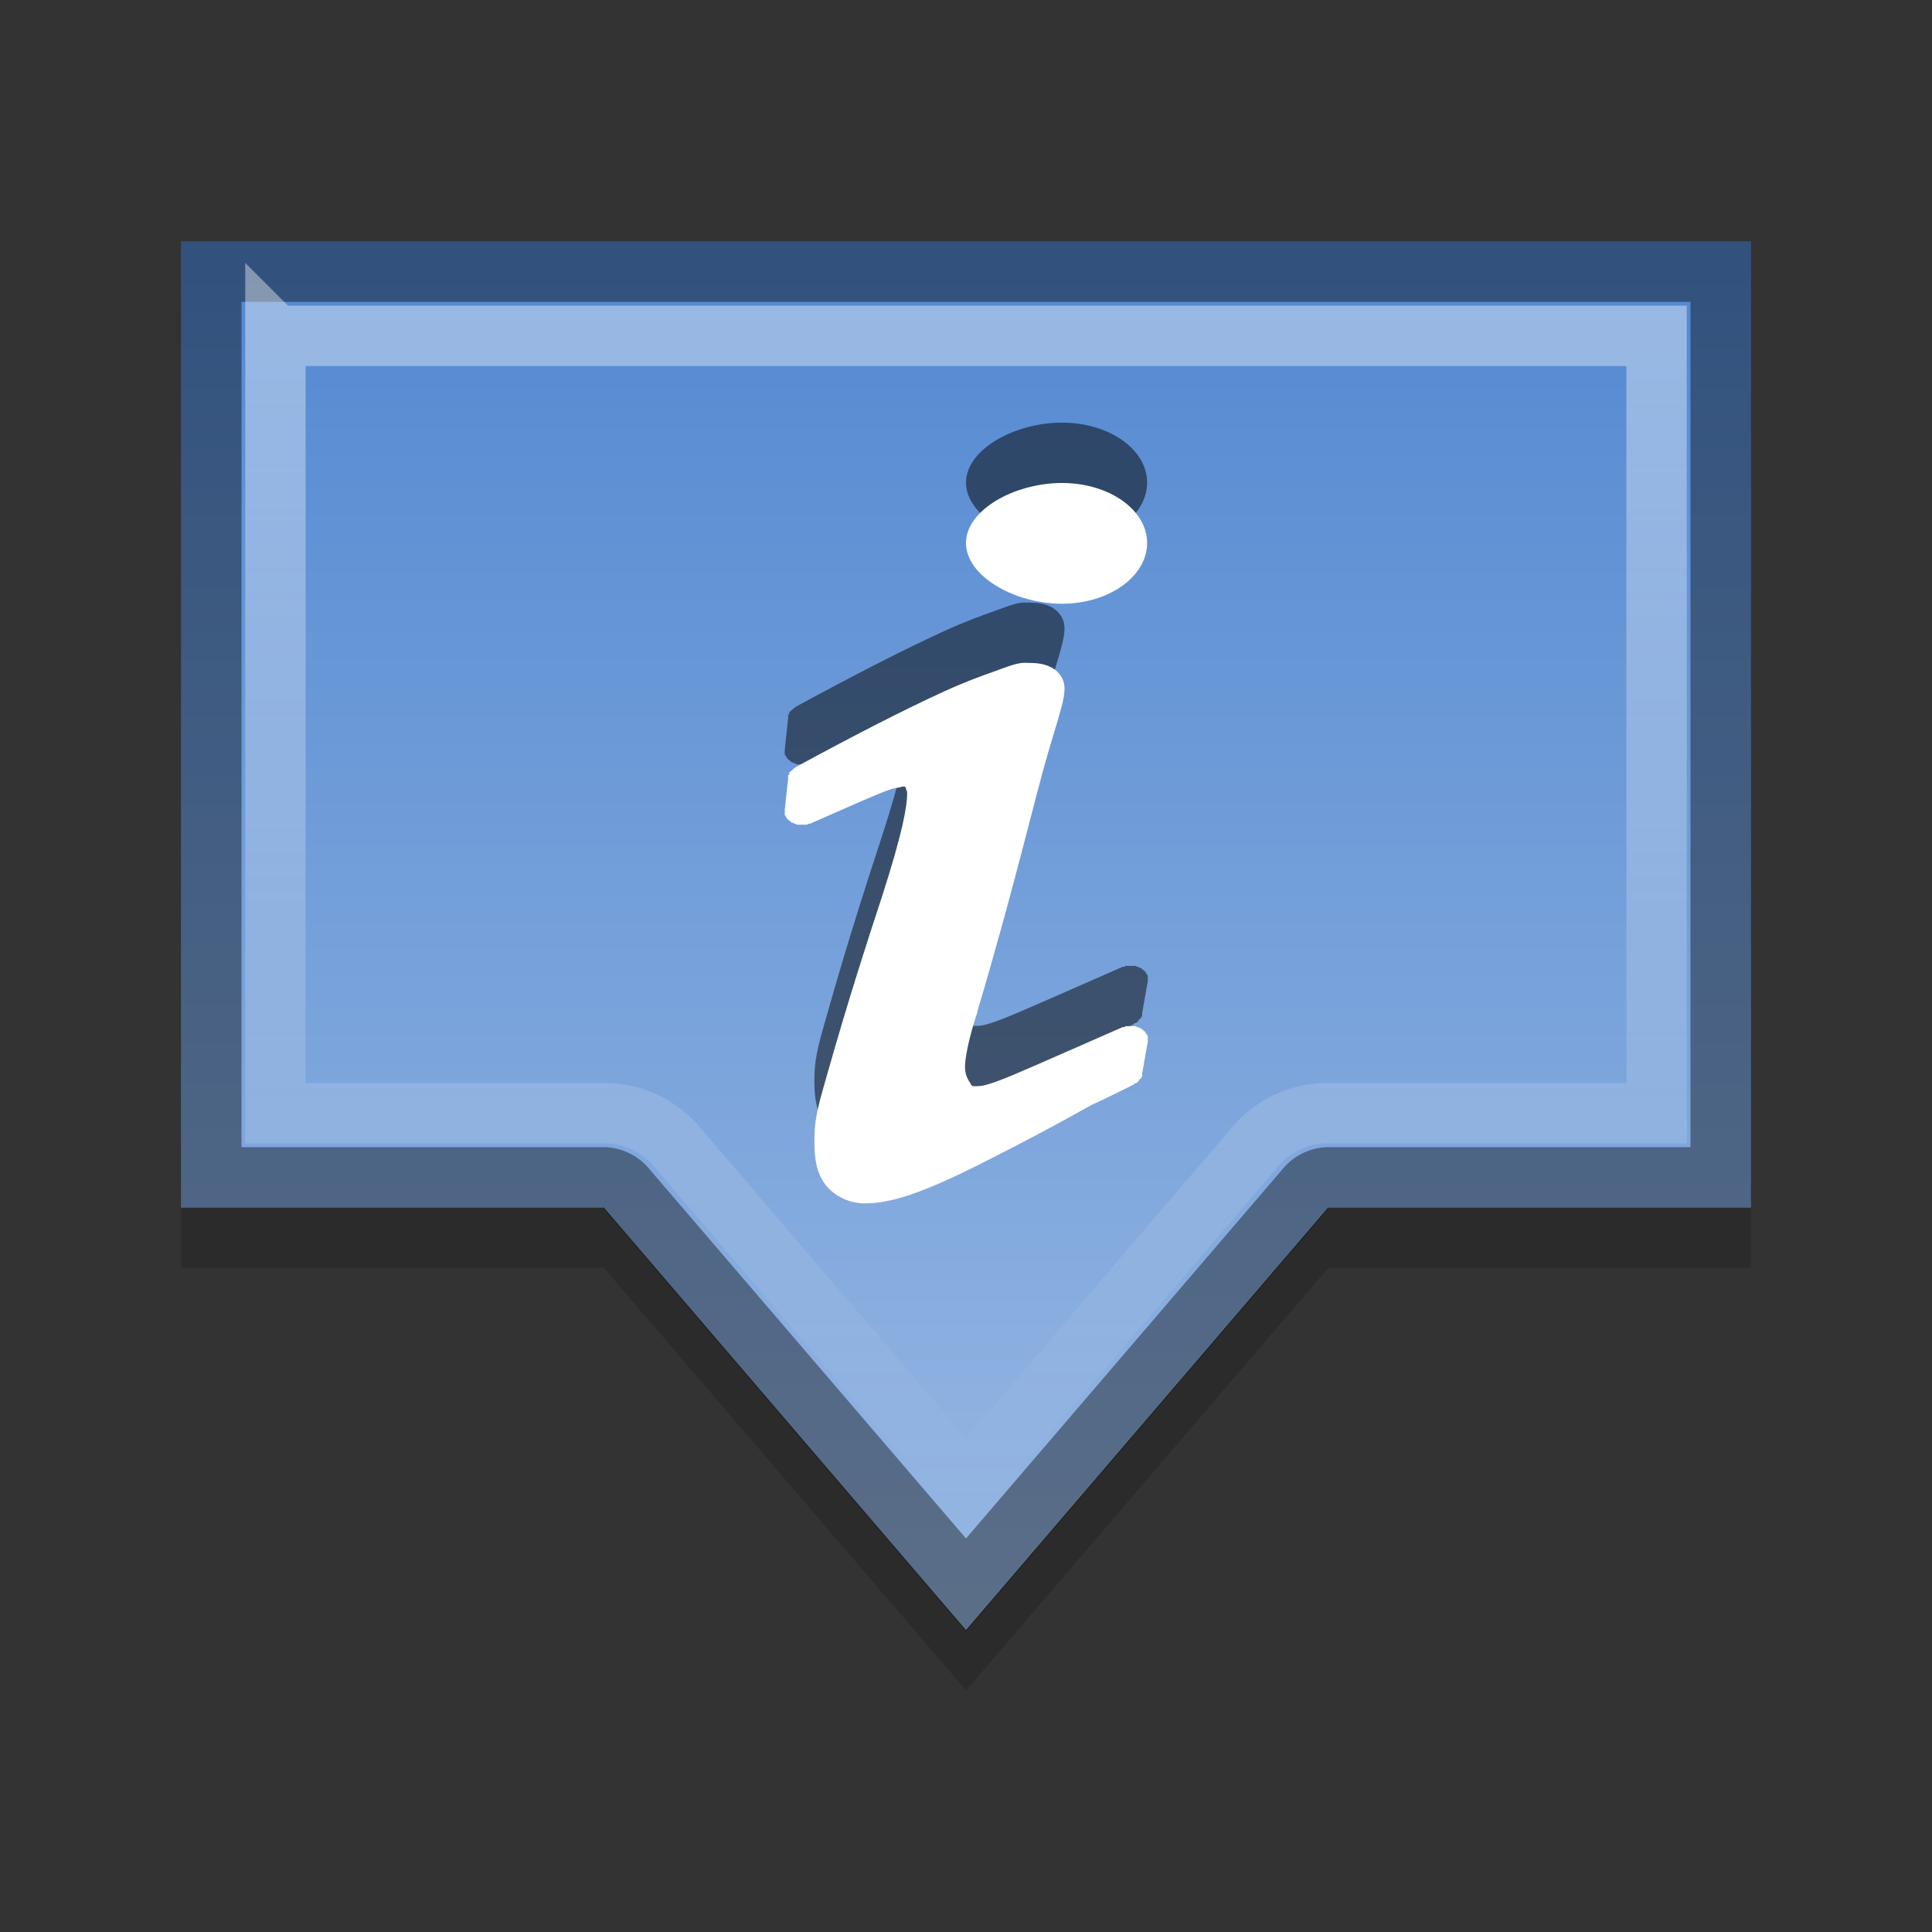 <?xml version="1.0" encoding="UTF-8" standalone="no"?>
<svg xmlns="http://www.w3.org/2000/svg" xmlns:xlink="http://www.w3.org/1999/xlink" xmlns:inkscape="http://www.inkscape.org/namespaces/inkscape" version="1.1" width="32" height="32">
 <rect width="100%" height="100%" fill="#333333" stroke="none"/>
 <defs id="defs6">
  <linearGradient id="linearGradient3774">
   <stop id="stop3776" stop-color="#ffffff"/>
   <stop id="stop3778" offset="1" stop-color="#ffffff" stop-opacity="0"/>
  </linearGradient>
  <linearGradient id="linearGradient3764">
   <stop id="stop3766" stop-color="#5288d1"/>
   <stop id="stop3768" offset="1" stop-color="#98b8e3"/>
  </linearGradient>
  <linearGradient y1="6" x2="0" y2="40" id="linearGradient3770" xlink:href="#linearGradient3764" gradientUnits="userSpaceOnUse" gradientTransform="matrix(0.65,0,0,0.676,0.382,-0.074)"/>
  <linearGradient y1="5" x2="0" y2="25" id="linearGradient3780" xlink:href="#linearGradient3774" gradientUnits="userSpaceOnUse"/>
 </defs>
 <path d="m 3,5 0,16 7,0 6,7 L 22,21 29,21 29,5 z" inkscape:connector-curvature="0" id="path3782" opacity="0.15"/>
 <path d="m 3,4 0,16 7,0 6,7 L 22,20 29,20 29,4 z" inkscape:connector-curvature="0" id="rect2852" fill="url(#linearGradient3770)"/>
 <path d="M 17.589,7 C 16.808,7 16,7.443 16,7.994 16,8.545 16.808,9 17.589,9 18.371,9 19,8.545 19,7.994 19,7.443 18.371,7 17.589,7 z" inkscape:connector-curvature="0" id="path3790" opacity="0.5"/>
 <path d="M 17.589,8 C 16.808,8 16,8.443 16,8.994 16,9.545 16.808,10 17.589,10 18.371,10 19,9.545 19,8.994 19,8.443 18.371,8 17.589,8 z" inkscape:connector-curvature="0" id="path3788" fill="#ffffff"/>
 <path d="m 16.926,9.981 c -0.142,0.018 -0.27,0.074 -0.444,0.136 -0.232,0.082 -0.507,0.182 -0.833,0.331 -0.653,0.298 -1.505,0.733 -2.481,1.265 -0.001,7.76e-4 0.001,0.014 0,0.015 -0.001,8.43e-4 -0.017,-8.41e-4 -0.019,0 -0.001,8.43e-4 -0.017,0.014 -0.019,0.015 -0.001,9.71e-4 0.001,0.014 0,0.015 -0.001,9.71e-4 -0.017,-9.72e-4 -0.019,0 -9.69e-4,0.001 9.69e-4,0.014 0,0.015 -9.69e-4,0.001 -0.018,-0.001 -0.019,0 -9.09e-4,0.001 9.08e-4,0.014 0,0.015 -7.79e-4,0.001 -0.018,-0.001 -0.019,0 -7.78e-4,0.001 7.79e-4,0.014 0,0.015 -6.48e-4,0.001 6.49e-4,0.014 0,0.015 -5.45e-4,0.001 5.44e-4,0.014 0,0.015 -5.45e-4,0.001 -0.018,-0.001 -0.019,0 -4.54e-4,0.001 4.33e-4,0.014 0,0.015 -3.67e-4,0.001 3.45e-4,0.014 0,0.015 -2.58e-4,0.001 2.36e-4,0.014 0,0.015 -1.47e-4,0.001 1.23e-4,0.014 0,0.015 l -0.056,0.527 c -5.5e-5,0.002 2.4e-5,0.014 0,0.015 6.9e-5,0.002 -9.9e-5,0.014 0,0.015 1.94e-4,0.002 -2.26e-4,0.014 0,0.015 3.16e-4,0.002 -3.47e-4,0.014 0,0.015 4.38e-4,0.002 -4.53e-4,0.014 0,0.015 5.45e-4,0.002 -5.9e-4,0.014 0,0.015 5.9e-4,0.002 0.018,-0.002 0.019,0 6.5e-4,0.002 -7.12e-4,0.014 0,0.015 8.45e-4,0.002 -8.42e-4,0.014 0,0.015 9.1e-4,0.001 0.018,-0.001 0.019,0 9.7e-4,0.001 -9.69e-4,0.014 0,0.015 0.001,0.001 -0.001,0.014 0,0.015 0.001,0.001 0.017,-0.001 0.019,0 0.001,0.001 -0.001,0.014 0,0.015 0.001,0.001 0.017,-0.001 0.019,0 0.001,0.001 -0.001,0.014 0,0.015 0.001,0.001 0.017,-0.001 0.019,0 0.002,9.71e-4 -0.002,0.014 0,0.015 0.002,9.71e-4 0.017,-9.71e-4 0.019,0 0.002,9.07e-4 -0.002,0.014 0,0.015 0.002,8.43e-4 0.017,-8.41e-4 0.019,0 0.002,7.78e-4 0.017,-7.11e-4 0.019,0 0.002,7.13e-4 -0.002,0.014 0,0.015 0.002,6.47e-4 0.017,-6.48e-4 0.018,0 0.002,5.88e-4 0.017,-5.44e-4 0.019,0 0.002,4.97e-4 -0.002,0.015 0,0.015 0.002,4.52e-4 0.017,-4.45e-4 0.019,0 0.002,3.7e-4 0.017,-3.47e-4 0.019,0 0.002,2.71e-4 0.017,-2.47e-4 0.019,0 0.002,1.71e-4 0.017,-1.47e-4 0.019,0 0.002,7e-5 0.017,-4.6e-5 0.019,0 0.002,-3.1e-5 0.017,5.5e-5 0.019,0 0.002,-1.32e-4 0.017,1.55e-4 0.019,0 0.002,-2.33e-4 0.017,2.55e-4 0.019,0 0.002,-3.31e-4 0.017,3.55e-4 0.019,0 0.002,-4.3e-4 0.017,4.52e-4 0.019,0 0.002,-4.54e-4 -0.002,-0.015 0,-0.015 0.002,-5.44e-4 0.017,5.43e-4 0.019,0 0.002,-6.35e-4 0.017,6.34e-4 0.019,0 0.698,-0.308 1.085,-0.479 1.296,-0.557 0.091,-0.034 0.151,-0.038 0.185,-0.045 0.034,-0.008 0.047,-0.015 0.074,-0.015 0.006,-0.002 0.013,-0.002 0.018,0 0.002,0.005 0.002,0.01 0,0.015 0.006,-0.002 0.013,-0.002 0.019,0 0,0 -0.005,0.017 0,0.03 0.005,0.013 0.019,0.029 0.019,0.06 0,0.216 -0.071,0.648 -0.426,1.745 -0.557,1.687 -0.822,2.651 -0.963,3.142 -0.141,0.49 -0.148,0.663 -0.148,0.904 0,0.263 0.035,0.491 0.167,0.678 0.131,0.186 0.388,0.331 0.667,0.331 0.55,0 1.196,-0.273 2.463,-0.934 0.445,-0.228 0.877,-0.464 1.315,-0.708 0.014,-0.007 0.028,-0.011 0.037,-0.015 0.217,-0.1 0.432,-0.211 0.648,-0.316 0.002,-7.11e-4 -0.002,-0.014 0,-0.015 0.002,-7.78e-4 0.017,7.76e-4 0.019,0 0.001,-8.43e-4 0.017,8.41e-4 0.018,0 0.001,-8.43e-4 -0.001,-0.014 0,-0.015 0.001,-9.07e-4 0.017,9.06e-4 0.019,0 0.001,-9.72e-4 -0.001,-0.014 0,-0.015 0.001,-9.71e-4 0.017,9.71e-4 0.019,0 0.001,-9.71e-4 -0.001,-0.014 0,-0.015 9.7e-4,-0.001 -9.69e-4,-0.014 0,-0.015 9.7e-4,-0.001 0.018,0.001 0.019,0 9.09e-4,-0.001 -8.45e-4,-0.014 0,-0.015 8.44e-4,-0.001 0.018,0.001 0.019,0 7.8e-4,-0.001 -7.79e-4,-0.014 0,-0.015 6.49e-4,-0.001 -6.49e-4,-0.014 0,-0.015 5.44e-4,-0.001 0.018,0.001 0.019,0 5.43e-4,-0.001 -5.44e-4,-0.014 0,-0.015 4.54e-4,-0.001 -4.35e-4,-0.014 0,-0.015 3.42e-4,-0.001 -3.18e-4,-0.014 0,-0.015 2.22e-4,-0.001 -1.98e-4,-0.014 0,-0.015 l 0.093,-0.527 c 1.75e-4,-0.002 -1.41e-4,-0.013 0,-0.015 4.3e-5,-0.002 -10e-6,-0.013 0,-0.015 -5.6e-5,-0.002 9e-5,-0.013 0,-0.015 -1.88e-4,-0.002 2.21e-4,-0.013 0,-0.015 -3.19e-4,-0.002 3.51e-4,-0.013 0,-0.015 -4.49e-4,-0.002 5e-4,-0.014 0,-0.015 -5.45e-4,-0.002 5.89e-4,-0.014 0,-0.015 -6.48e-4,-0.002 -0.018,0.002 -0.019,0 -7.14e-4,-0.002 7.14e-4,-0.014 0,-0.015 -8.44e-4,-0.002 8.43e-4,-0.014 0,-0.015 -9.71e-4,-0.002 -0.018,0.002 -0.019,0 -9.7e-4,-0.002 9.71e-4,-0.014 0,-0.015 -0.001,-0.001 0.001,-0.014 0,-0.015 -0.001,-0.001 -0.017,0.001 -0.019,0 -0.001,-0.001 0.001,-0.014 0,-0.015 -0.001,-0.001 -0.017,0.001 -0.019,0 -0.001,-0.001 0.001,-0.014 0,-0.015 -0.002,-0.001 -0.017,0.001 -0.019,0 -0.002,-0.001 0.002,-0.014 0,-0.015 -0.002,-9.71e-4 -0.017,9.7e-4 -0.019,0 -0.002,-9.06e-4 0.002,-0.014 0,-0.015 -0.002,-9.06e-4 -0.017,8.42e-4 -0.019,0 -0.002,-7.77e-4 -0.017,7.77e-4 -0.018,0 -0.002,-7.77e-4 0.002,-0.014 0,-0.015 -0.002,-6.48e-4 -0.017,6.47e-4 -0.019,0 -0.002,-5.89e-4 -0.017,5.88e-4 -0.019,0 -0.002,-5.44e-4 0.002,-0.015 0,-0.015 -0.002,-4.97e-4 -0.017,4.53e-4 -0.019,0 -0.002,-3.83e-4 -0.017,3.58e-4 -0.019,0 -0.002,-2.78e-4 -0.017,2.52e-4 -0.019,0 -0.002,-1.71e-4 -0.017,1.45e-4 -0.019,0 -0.002,-6.3e-5 -0.017,3.8e-5 -0.019,0 -0.002,4.4e-5 -0.017,-7e-5 -0.018,0 -0.002,1.24e-4 -0.017,-1.5e-4 -0.019,0 -0.002,2.31e-4 -0.017,-2.58e-4 -0.019,0 -0.002,3.36e-4 -0.017,-3.63e-4 -0.019,0 -0.002,4.41e-4 -0.017,-4.52e-4 -0.019,0 -0.002,4.98e-4 0.002,0.015 0,0.015 -0.002,5.43e-4 -0.017,-5.89e-4 -0.019,0 -0.002,6.33e-4 -0.017,-6.48e-4 -0.018,0 -1.126,0.492 -1.706,0.754 -2.018,0.874 -0.155,0.059 -0.224,0.078 -0.278,0.09 -0.054,0.013 -0.093,0.015 -0.167,0.015 -0.004,0 -0.013,-1.91e-4 -0.019,0 -3.76e-4,-1.21e-4 -0.018,-0.015 -0.019,-0.015 -0.005,-0.006 -0.016,-0.011 -0.019,-0.015 -0.003,-0.004 0.007,-0.006 0,-0.015 -0.033,-0.043 -0.093,-0.138 -0.093,-0.271 0,-0.154 0.067,-0.496 0.204,-0.904 2.4e-5,-0.002 0,-0.014 0,-0.015 0.604,-2.024 0.956,-3.551 1.167,-4.27 0.105,-0.36 0.18,-0.593 0.222,-0.753 0.042,-0.161 0.056,-0.241 0.056,-0.331 0,-0.118 -0.058,-0.239 -0.167,-0.316 -0.109,-0.077 -0.25,-0.105 -0.389,-0.105 -0.049,2e-6 -0.101,-0.006 -0.148,2e-6 z" inkscape:connector-curvature="0" id="path3792" opacity="0.5"/>
 <path d="m 16.926,10.98 c -0.142,0.018 -0.27,0.074 -0.444,0.136 -0.232,0.082 -0.507,0.182 -0.833,0.331 -0.653,0.298 -1.505,0.733 -2.481,1.265 -0.001,7.76e-4 0.001,0.014 0,0.015 -0.001,8.43e-4 -0.017,-8.41e-4 -0.019,0 -0.001,8.43e-4 -0.017,0.014 -0.019,0.015 -0.001,9.71e-4 0.001,0.014 0,0.015 -0.001,9.71e-4 -0.017,-9.72e-4 -0.019,0 -9.69e-4,0.001 9.69e-4,0.014 0,0.015 -9.69e-4,0.001 -0.018,-0.001 -0.019,0 -9.09e-4,0.001 9.08e-4,0.014 0,0.015 -7.79e-4,0.001 -0.018,-0.001 -0.019,0 -7.78e-4,0.001 7.79e-4,0.014 0,0.015 -6.48e-4,0.001 6.49e-4,0.014 0,0.015 -5.45e-4,0.001 5.44e-4,0.014 0,0.015 -5.45e-4,0.001 -0.018,-0.001 -0.019,0 -4.54e-4,0.001 4.33e-4,0.014 0,0.015 -3.67e-4,0.001 3.45e-4,0.014 0,0.015 -2.58e-4,0.001 2.36e-4,0.014 0,0.015 -1.47e-4,0.001 1.23e-4,0.014 0,0.015 l -0.056,0.527 c -5.5e-5,0.002 2.4e-5,0.014 0,0.015 6.9e-5,0.002 -9.9e-5,0.014 0,0.015 1.94e-4,0.002 -2.26e-4,0.014 0,0.015 3.16e-4,0.002 -3.47e-4,0.014 0,0.015 4.38e-4,0.002 -4.53e-4,0.014 0,0.015 5.45e-4,0.002 -5.9e-4,0.014 0,0.015 5.9e-4,0.002 0.018,-0.002 0.019,0 6.5e-4,0.002 -7.12e-4,0.014 0,0.015 8.45e-4,0.002 -8.42e-4,0.014 0,0.015 9.1e-4,0.001 0.018,-0.001 0.019,0 9.7e-4,0.001 -9.69e-4,0.014 0,0.015 0.001,0.001 -0.001,0.014 0,0.015 0.001,0.001 0.017,-0.001 0.019,0 0.001,0.001 -0.001,0.014 0,0.015 0.001,0.001 0.017,-0.001 0.019,0 0.001,0.001 -0.001,0.014 0,0.015 0.001,0.001 0.017,-0.001 0.019,0 0.002,9.71e-4 -0.002,0.014 0,0.015 0.002,9.71e-4 0.017,-9.71e-4 0.019,0 0.002,9.07e-4 -0.002,0.014 0,0.015 0.002,8.43e-4 0.017,-8.41e-4 0.019,0 0.002,7.78e-4 0.017,-7.11e-4 0.019,0 0.002,7.13e-4 -0.002,0.014 0,0.015 0.002,6.47e-4 0.017,-6.48e-4 0.018,0 0.002,5.88e-4 0.017,-5.44e-4 0.019,0 0.002,4.97e-4 -0.002,0.015 0,0.015 0.002,4.52e-4 0.017,-4.45e-4 0.019,0 0.002,3.7e-4 0.017,-3.47e-4 0.019,0 0.002,2.71e-4 0.017,-2.47e-4 0.019,0 0.002,1.71e-4 0.017,-1.47e-4 0.019,0 0.002,7e-5 0.017,-4.6e-5 0.019,0 0.002,-3.1e-5 0.017,5.5e-5 0.019,0 0.002,-1.32e-4 0.017,1.55e-4 0.019,0 0.002,-2.33e-4 0.017,2.55e-4 0.019,0 0.002,-3.31e-4 0.017,3.55e-4 0.019,0 0.002,-4.3e-4 0.017,4.52e-4 0.019,0 0.002,-4.54e-4 -0.002,-0.015 0,-0.015 0.002,-5.44e-4 0.017,5.43e-4 0.019,0 0.002,-6.35e-4 0.017,6.34e-4 0.019,0 0.698,-0.308 1.085,-0.479 1.296,-0.557 0.091,-0.034 0.151,-0.038 0.185,-0.045 0.034,-0.008 0.047,-0.015 0.074,-0.015 0.006,-0.002 0.013,-0.002 0.018,0 0.002,0.005 0.002,0.01 0,0.015 0.006,-0.002 0.013,-0.002 0.019,0 0,0 -0.005,0.017 0,0.03 0.005,0.013 0.019,0.029 0.019,0.06 0,0.216 -0.071,0.648 -0.426,1.745 -0.557,1.687 -0.822,2.651 -0.963,3.142 -0.141,0.49 -0.148,0.663 -0.148,0.904 0,0.263 0.035,0.491 0.167,0.678 0.131,0.186 0.388,0.331 0.667,0.331 0.55,0 1.196,-0.273 2.463,-0.934 0.445,-0.228 0.877,-0.464 1.315,-0.708 0.014,-0.007 0.028,-0.011 0.037,-0.015 0.217,-0.1 0.432,-0.211 0.648,-0.316 0.002,-7.11e-4 -0.002,-0.014 0,-0.015 0.002,-7.78e-4 0.017,7.76e-4 0.019,0 0.001,-8.43e-4 0.017,8.41e-4 0.018,0 0.001,-8.43e-4 -0.001,-0.014 0,-0.015 0.001,-9.07e-4 0.017,9.06e-4 0.019,0 0.001,-9.72e-4 -0.001,-0.014 0,-0.015 0.001,-9.71e-4 0.017,9.71e-4 0.019,0 0.001,-9.71e-4 -0.001,-0.014 0,-0.015 9.7e-4,-0.001 -9.69e-4,-0.014 0,-0.015 9.7e-4,-0.001 0.018,0.001 0.019,0 9.09e-4,-0.001 -8.45e-4,-0.014 0,-0.015 8.44e-4,-0.001 0.018,0.001 0.019,0 7.8e-4,-0.001 -7.79e-4,-0.014 0,-0.015 6.49e-4,-0.001 -6.49e-4,-0.014 0,-0.015 5.44e-4,-0.001 0.018,0.001 0.019,0 5.43e-4,-0.001 -5.44e-4,-0.014 0,-0.015 4.54e-4,-0.001 -4.35e-4,-0.014 0,-0.015 3.42e-4,-0.001 -3.18e-4,-0.014 0,-0.015 2.22e-4,-0.001 -1.98e-4,-0.014 0,-0.015 l 0.093,-0.527 c 1.75e-4,-0.002 -1.41e-4,-0.013 0,-0.015 4.3e-5,-0.002 -10e-6,-0.013 0,-0.015 -5.6e-5,-0.002 9e-5,-0.013 0,-0.015 -1.88e-4,-0.002 2.21e-4,-0.013 0,-0.015 -3.19e-4,-0.002 3.51e-4,-0.013 0,-0.015 -4.49e-4,-0.002 5e-4,-0.014 0,-0.015 -5.45e-4,-0.002 5.89e-4,-0.014 0,-0.015 -6.48e-4,-0.002 -0.018,0.002 -0.019,0 -7.14e-4,-0.002 7.14e-4,-0.014 0,-0.015 -8.44e-4,-0.002 8.43e-4,-0.014 0,-0.015 -9.71e-4,-0.002 -0.018,0.002 -0.019,0 -9.7e-4,-0.002 9.71e-4,-0.014 0,-0.015 -0.001,-0.001 0.001,-0.014 0,-0.015 -0.001,-0.001 -0.017,0.001 -0.019,0 -0.001,-0.001 0.001,-0.014 0,-0.015 -0.001,-0.001 -0.017,0.001 -0.019,0 -0.001,-0.001 0.001,-0.014 0,-0.015 -0.002,-0.001 -0.017,0.001 -0.019,0 -0.002,-0.001 0.002,-0.014 0,-0.015 -0.002,-9.71e-4 -0.017,9.7e-4 -0.019,0 -0.002,-9.06e-4 0.002,-0.014 0,-0.015 -0.002,-9.06e-4 -0.017,8.42e-4 -0.019,0 -0.002,-7.77e-4 -0.017,7.77e-4 -0.018,0 -0.002,-7.77e-4 0.002,-0.014 0,-0.015 -0.002,-6.48e-4 -0.017,6.47e-4 -0.019,0 -0.002,-5.89e-4 -0.017,5.88e-4 -0.019,0 -0.002,-5.44e-4 0.002,-0.015 0,-0.015 -0.002,-4.97e-4 -0.017,4.53e-4 -0.019,0 -0.002,-3.83e-4 -0.017,3.58e-4 -0.019,0 -0.002,-2.78e-4 -0.017,2.52e-4 -0.019,0 -0.002,-1.71e-4 -0.017,1.45e-4 -0.019,0 -0.002,-6.3e-5 -0.017,3.8e-5 -0.019,0 -0.002,4.4e-5 -0.017,-7e-5 -0.018,0 -0.002,1.24e-4 -0.017,-1.5e-4 -0.019,0 -0.002,2.31e-4 -0.017,-2.58e-4 -0.019,0 -0.002,3.36e-4 -0.017,-3.63e-4 -0.019,0 -0.002,4.41e-4 -0.017,-4.52e-4 -0.019,0 -0.002,4.98e-4 0.002,0.015 0,0.015 -0.002,5.43e-4 -0.017,-5.89e-4 -0.019,0 -0.002,6.33e-4 -0.017,-6.48e-4 -0.018,0 -1.126,0.492 -1.706,0.754 -2.018,0.874 -0.155,0.059 -0.224,0.078 -0.278,0.09 -0.054,0.013 -0.093,0.015 -0.167,0.015 -0.004,0 -0.013,-1.91e-4 -0.019,0 -3.76e-4,-1.21e-4 -0.018,-0.015 -0.019,-0.015 -0.005,-0.006 -0.016,-0.011 -0.019,-0.015 -0.003,-0.004 0.007,-0.006 0,-0.015 -0.033,-0.043 -0.093,-0.138 -0.093,-0.271 0,-0.154 0.067,-0.496 0.204,-0.904 2.4e-5,-0.002 0,-0.014 0,-0.015 0.604,-2.024 0.956,-3.551 1.167,-4.27 0.105,-0.36 0.18,-0.593 0.222,-0.753 0.042,-0.161 0.056,-0.241 0.056,-0.331 0,-0.118 -0.058,-0.239 -0.167,-0.316 -0.109,-0.077 -0.25,-0.105 -0.389,-0.105 -0.049,2e-6 -0.101,-0.006 -0.148,2e-6 z" inkscape:connector-curvature="0" id="path2892" fill="#ffffff"/>
 <path d="m 3.5,4.5 0,15 6.5,0 a 0.495,0.495 0 0 1 0.375,0.188 L 16,26.25 21.625,19.688 A 0.495,0.495 0 0 1 22,19.5 l 6.5,0 0,-15 -25,0 z" inkscape:connector-curvature="0" id="path3002" opacity="0.4" fill="none" stroke="#000000"/>
 <path d="m 4.562,5.562 0,12.875 5.438,0 a 1.573,1.573 0 0 1 1.188,0.531 l 4.812,5.625 4.812,-5.625 A 1.573,1.573 0 0 1 22,18.438 l 5.438,0 0,-12.875 -22.875,0 z" inkscape:connector-curvature="0" id="path3004" opacity="0.4" fill="none" stroke="url(#linearGradient3780)"/>
</svg>
